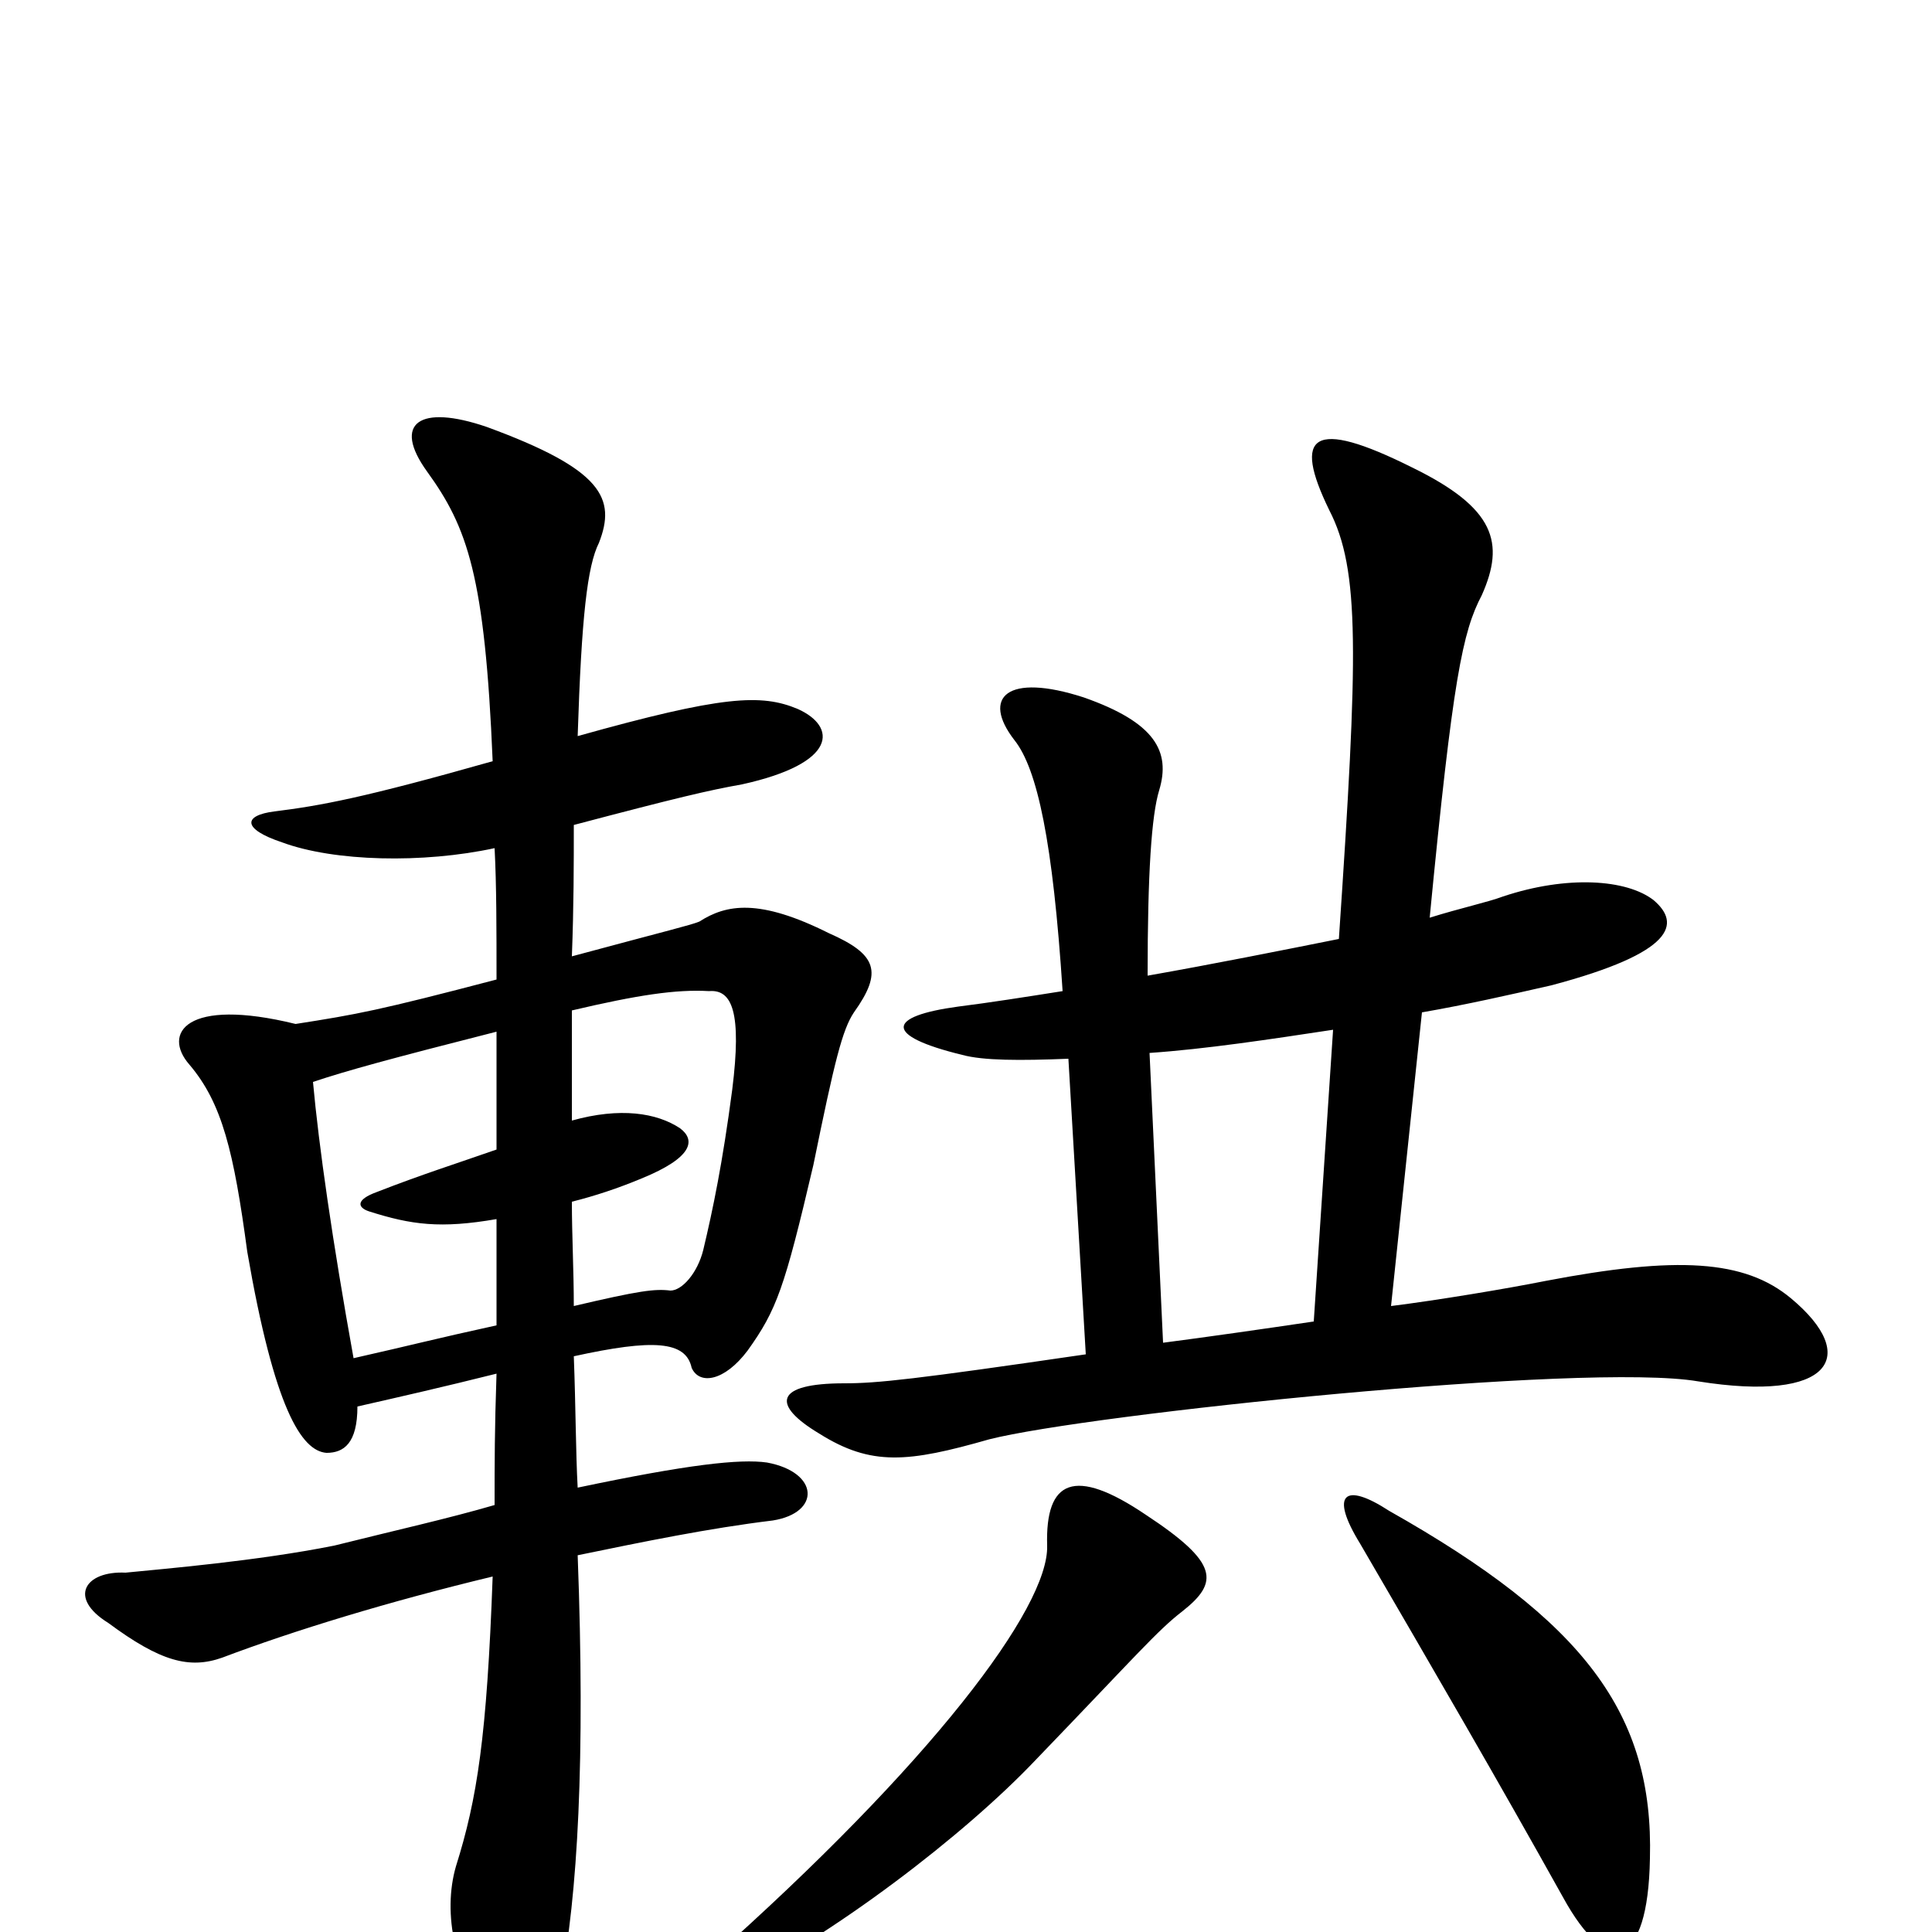 <svg xmlns="http://www.w3.org/2000/svg" viewBox="0 -1000 1000 1000">
	<path fill="#000000" d="M612 -166C631 -181 631 -191 593 -216C556 -241 541 -234 542 -200C543 -168 482 -87 367 15C354 29 358 38 376 29C431 2 499 -50 536 -89C588 -143 599 -156 612 -166ZM854 -38C856 -113 820 -161 719 -218C696 -233 688 -227 704 -201C743 -134 775 -79 809 -18C832 24 853 19 854 -38ZM257 -466C257 -444 257 -423 257 -405C237 -398 218 -392 195 -383C184 -379 185 -375 191 -373C213 -366 228 -364 257 -369C257 -349 257 -332 257 -314C225 -307 214 -304 183 -297C172 -358 165 -407 162 -440C180 -446 202 -452 257 -466ZM297 -324C297 -342 296 -361 296 -378C308 -381 320 -385 332 -390C359 -401 360 -410 352 -416C340 -424 321 -427 296 -420C296 -442 296 -462 296 -477C330 -485 350 -488 367 -487C379 -488 384 -476 379 -436C374 -398 369 -374 364 -353C361 -341 353 -332 347 -332C339 -333 331 -332 297 -324ZM693 -514C663 -508 628 -501 594 -495C594 -548 596 -578 600 -591C606 -611 598 -626 561 -639C521 -652 508 -639 525 -617C537 -602 545 -564 550 -487C531 -484 512 -481 496 -479C459 -474 457 -464 498 -454C509 -451 528 -451 553 -452L562 -299C473 -286 454 -284 437 -284C401 -284 399 -273 424 -258C451 -241 470 -243 512 -255C563 -268 821 -295 879 -285C948 -274 963 -298 927 -328C903 -348 868 -350 800 -337C780 -333 744 -327 720 -324L736 -476C759 -480 781 -485 803 -490C867 -507 870 -522 856 -534C842 -545 811 -547 778 -536C770 -533 756 -530 740 -525C752 -649 757 -673 767 -692C779 -719 774 -737 731 -758C679 -784 669 -775 688 -736C704 -705 703 -662 693 -514ZM680 -316C653 -312 625 -308 602 -305L595 -455C624 -457 657 -462 690 -467ZM299 -619C301 -681 304 -707 310 -719C319 -742 312 -757 252 -779C217 -791 203 -781 221 -756C242 -727 251 -702 255 -606C188 -587 166 -583 142 -580C126 -578 125 -571 146 -564C173 -554 219 -553 256 -561C257 -542 257 -519 257 -493C196 -477 185 -475 153 -470C96 -484 84 -465 98 -449C115 -429 121 -404 128 -352C142 -271 156 -249 169 -248C178 -248 185 -253 185 -272C207 -277 229 -282 257 -289C256 -260 256 -243 256 -221C232 -214 205 -208 173 -200C133 -192 85 -188 65 -186C44 -187 35 -173 56 -160C83 -140 98 -136 115 -142C152 -156 201 -171 255 -184C252 -101 247 -69 236 -34C229 -10 235 23 256 46C268 62 282 62 290 27C299 -19 303 -89 299 -195C333 -202 367 -209 400 -213C425 -217 424 -238 397 -243C383 -245 356 -242 299 -230C298 -248 298 -272 297 -298C338 -307 355 -306 358 -292C362 -283 375 -285 387 -301C402 -322 406 -333 421 -397C432 -451 436 -467 442 -476C457 -497 454 -506 429 -517C393 -535 376 -532 362 -523C357 -521 348 -519 296 -505C297 -531 297 -553 297 -573C350 -587 367 -591 384 -594C434 -605 433 -624 413 -633C394 -641 374 -640 299 -619Z"/>
</svg>